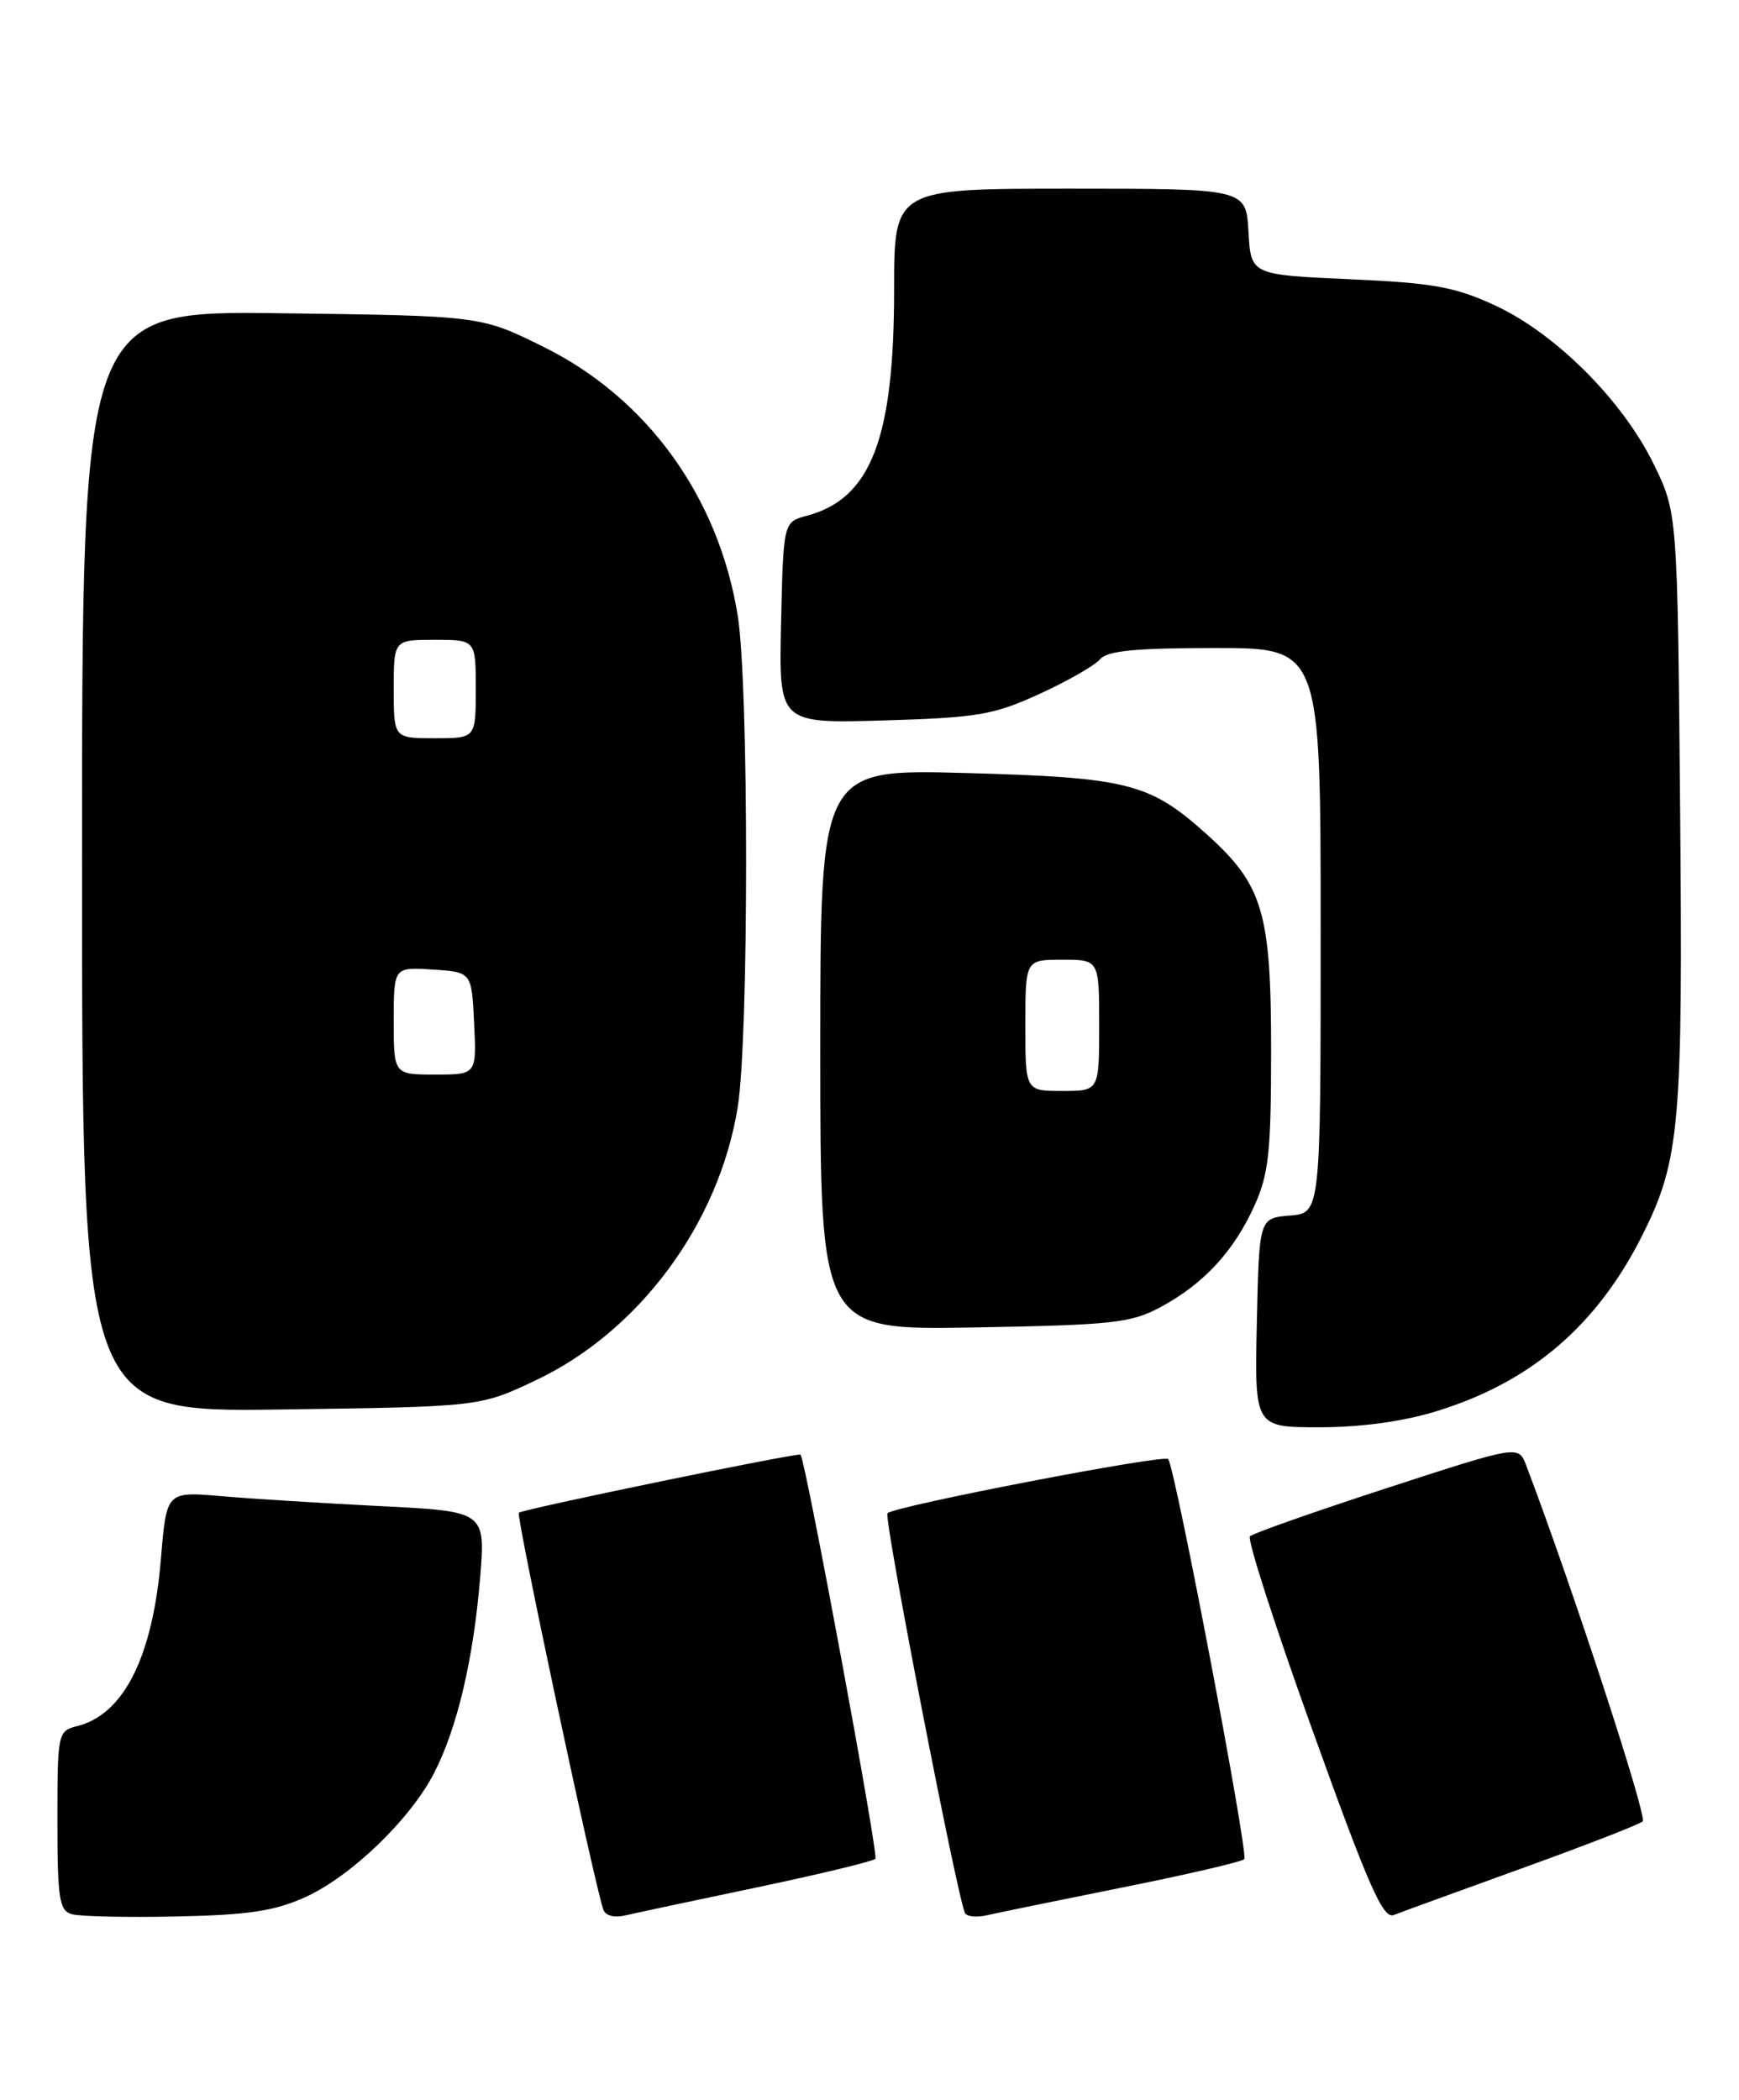 <?xml version="1.0" encoding="UTF-8" standalone="no"?>
<!DOCTYPE svg PUBLIC "-//W3C//DTD SVG 1.1//EN" "http://www.w3.org/Graphics/SVG/1.1/DTD/svg11.dtd" >
<svg xmlns="http://www.w3.org/2000/svg" xmlns:xlink="http://www.w3.org/1999/xlink" version="1.1" viewBox="0 0 212 256">
 <g >
 <path fill="currentColor"
d=" M 37.20 231.29 C 42.82 228.74 50.07 221.75 52.95 216.09 C 55.76 210.60 57.72 202.22 58.53 192.38 C 59.19 184.25 59.19 184.25 46.34 183.61 C 39.28 183.25 30.53 182.71 26.90 182.39 C 20.30 181.83 20.30 181.83 19.62 190.02 C 18.62 201.98 15.11 209.00 9.41 210.43 C 7.05 211.03 7.00 211.26 7.00 221.95 C 7.00 231.47 7.22 232.92 8.75 233.36 C 9.71 233.64 15.45 233.77 21.50 233.64 C 30.24 233.46 33.46 232.98 37.20 231.29 Z  M 92.33 230.08 C 99.93 228.48 106.41 226.92 106.72 226.61 C 107.13 226.20 98.30 178.54 97.60 177.34 C 97.42 177.03 63.68 183.99 63.25 184.42 C 62.89 184.77 72.31 229.04 73.54 232.77 C 73.79 233.54 74.86 233.83 76.23 233.51 C 77.48 233.22 84.72 231.67 92.33 230.08 Z  M 136.79 230.11 C 144.65 228.54 151.35 226.98 151.69 226.65 C 152.23 226.10 143.36 179.41 142.42 177.88 C 142.04 177.25 109.06 183.60 108.19 184.48 C 107.70 184.97 116.80 231.86 117.66 233.25 C 117.91 233.67 119.11 233.77 120.31 233.49 C 121.52 233.21 128.93 231.69 136.79 230.11 Z  M 185.50 227.78 C 193.20 225.00 199.84 222.42 200.26 222.05 C 200.86 221.52 191.59 193.19 186.05 178.63 C 185.12 176.19 185.12 176.19 169.08 181.41 C 160.25 184.29 152.74 186.93 152.38 187.29 C 152.02 187.64 155.46 198.32 160.03 211.01 C 166.82 229.92 168.61 233.98 169.91 233.46 C 170.78 233.12 177.80 230.56 185.50 227.78 Z  M 175.19 172.02 C 186.67 168.48 194.74 161.55 200.26 150.50 C 204.79 141.43 205.17 137.11 204.82 98.50 C 204.50 62.50 204.50 62.50 201.56 56.50 C 197.77 48.78 189.62 40.64 182.27 37.24 C 177.37 34.97 174.70 34.49 164.50 34.04 C 152.50 33.50 152.50 33.50 152.20 28.25 C 151.90 23.00 151.90 23.00 130.45 23.00 C 109.00 23.00 109.00 23.00 109.00 35.32 C 109.00 53.47 106.18 60.79 98.38 62.87 C 95.50 63.64 95.50 63.64 95.22 75.92 C 94.94 88.20 94.94 88.20 107.72 87.83 C 119.21 87.49 121.13 87.16 126.74 84.59 C 130.17 83.02 133.48 81.12 134.11 80.37 C 134.96 79.34 138.44 79.00 148.12 79.00 C 161.00 79.00 161.00 79.00 161.00 113.44 C 161.00 147.88 161.00 147.88 157.25 148.19 C 153.50 148.50 153.50 148.50 153.22 161.25 C 152.94 174.00 152.94 174.00 160.86 174.00 C 165.93 174.00 171.10 173.29 175.19 172.02 Z  M 65.32 168.27 C 77.93 162.30 87.63 149.19 89.93 135.00 C 91.30 126.58 91.30 83.43 89.93 75.02 C 87.59 60.55 78.88 48.52 66.23 42.27 C 58.61 38.50 58.61 38.50 34.31 38.19 C 10.00 37.87 10.00 37.87 10.00 105.01 C 10.00 172.16 10.00 172.16 34.25 171.83 C 58.50 171.50 58.50 171.50 65.32 168.27 Z  M 141.50 159.34 C 146.74 156.52 150.41 152.55 152.92 147.00 C 154.67 143.14 154.96 140.45 154.96 128.00 C 154.96 111.24 153.96 107.89 147.18 101.77 C 140.17 95.45 137.57 94.79 117.75 94.24 C 100.00 93.75 100.00 93.75 100.00 127.95 C 100.00 162.16 100.00 162.16 118.75 161.83 C 135.69 161.53 137.89 161.29 141.50 159.34 Z  M 48.00 124.45 C 48.00 117.89 48.00 117.89 52.75 118.20 C 57.50 118.50 57.50 118.50 57.80 124.75 C 58.10 131.00 58.10 131.00 53.05 131.00 C 48.00 131.00 48.00 131.00 48.00 124.45 Z  M 48.00 84.00 C 48.00 78.00 48.00 78.00 53.00 78.00 C 58.00 78.00 58.00 78.00 58.00 84.00 C 58.00 90.00 58.00 90.00 53.00 90.00 C 48.00 90.00 48.00 90.00 48.00 84.00 Z  M 125.00 125.00 C 125.00 117.00 125.00 117.00 129.50 117.00 C 134.00 117.00 134.00 117.00 134.00 125.00 C 134.00 133.00 134.00 133.00 129.50 133.00 C 125.00 133.00 125.00 133.00 125.00 125.00 Z "/>
</g>
</svg>